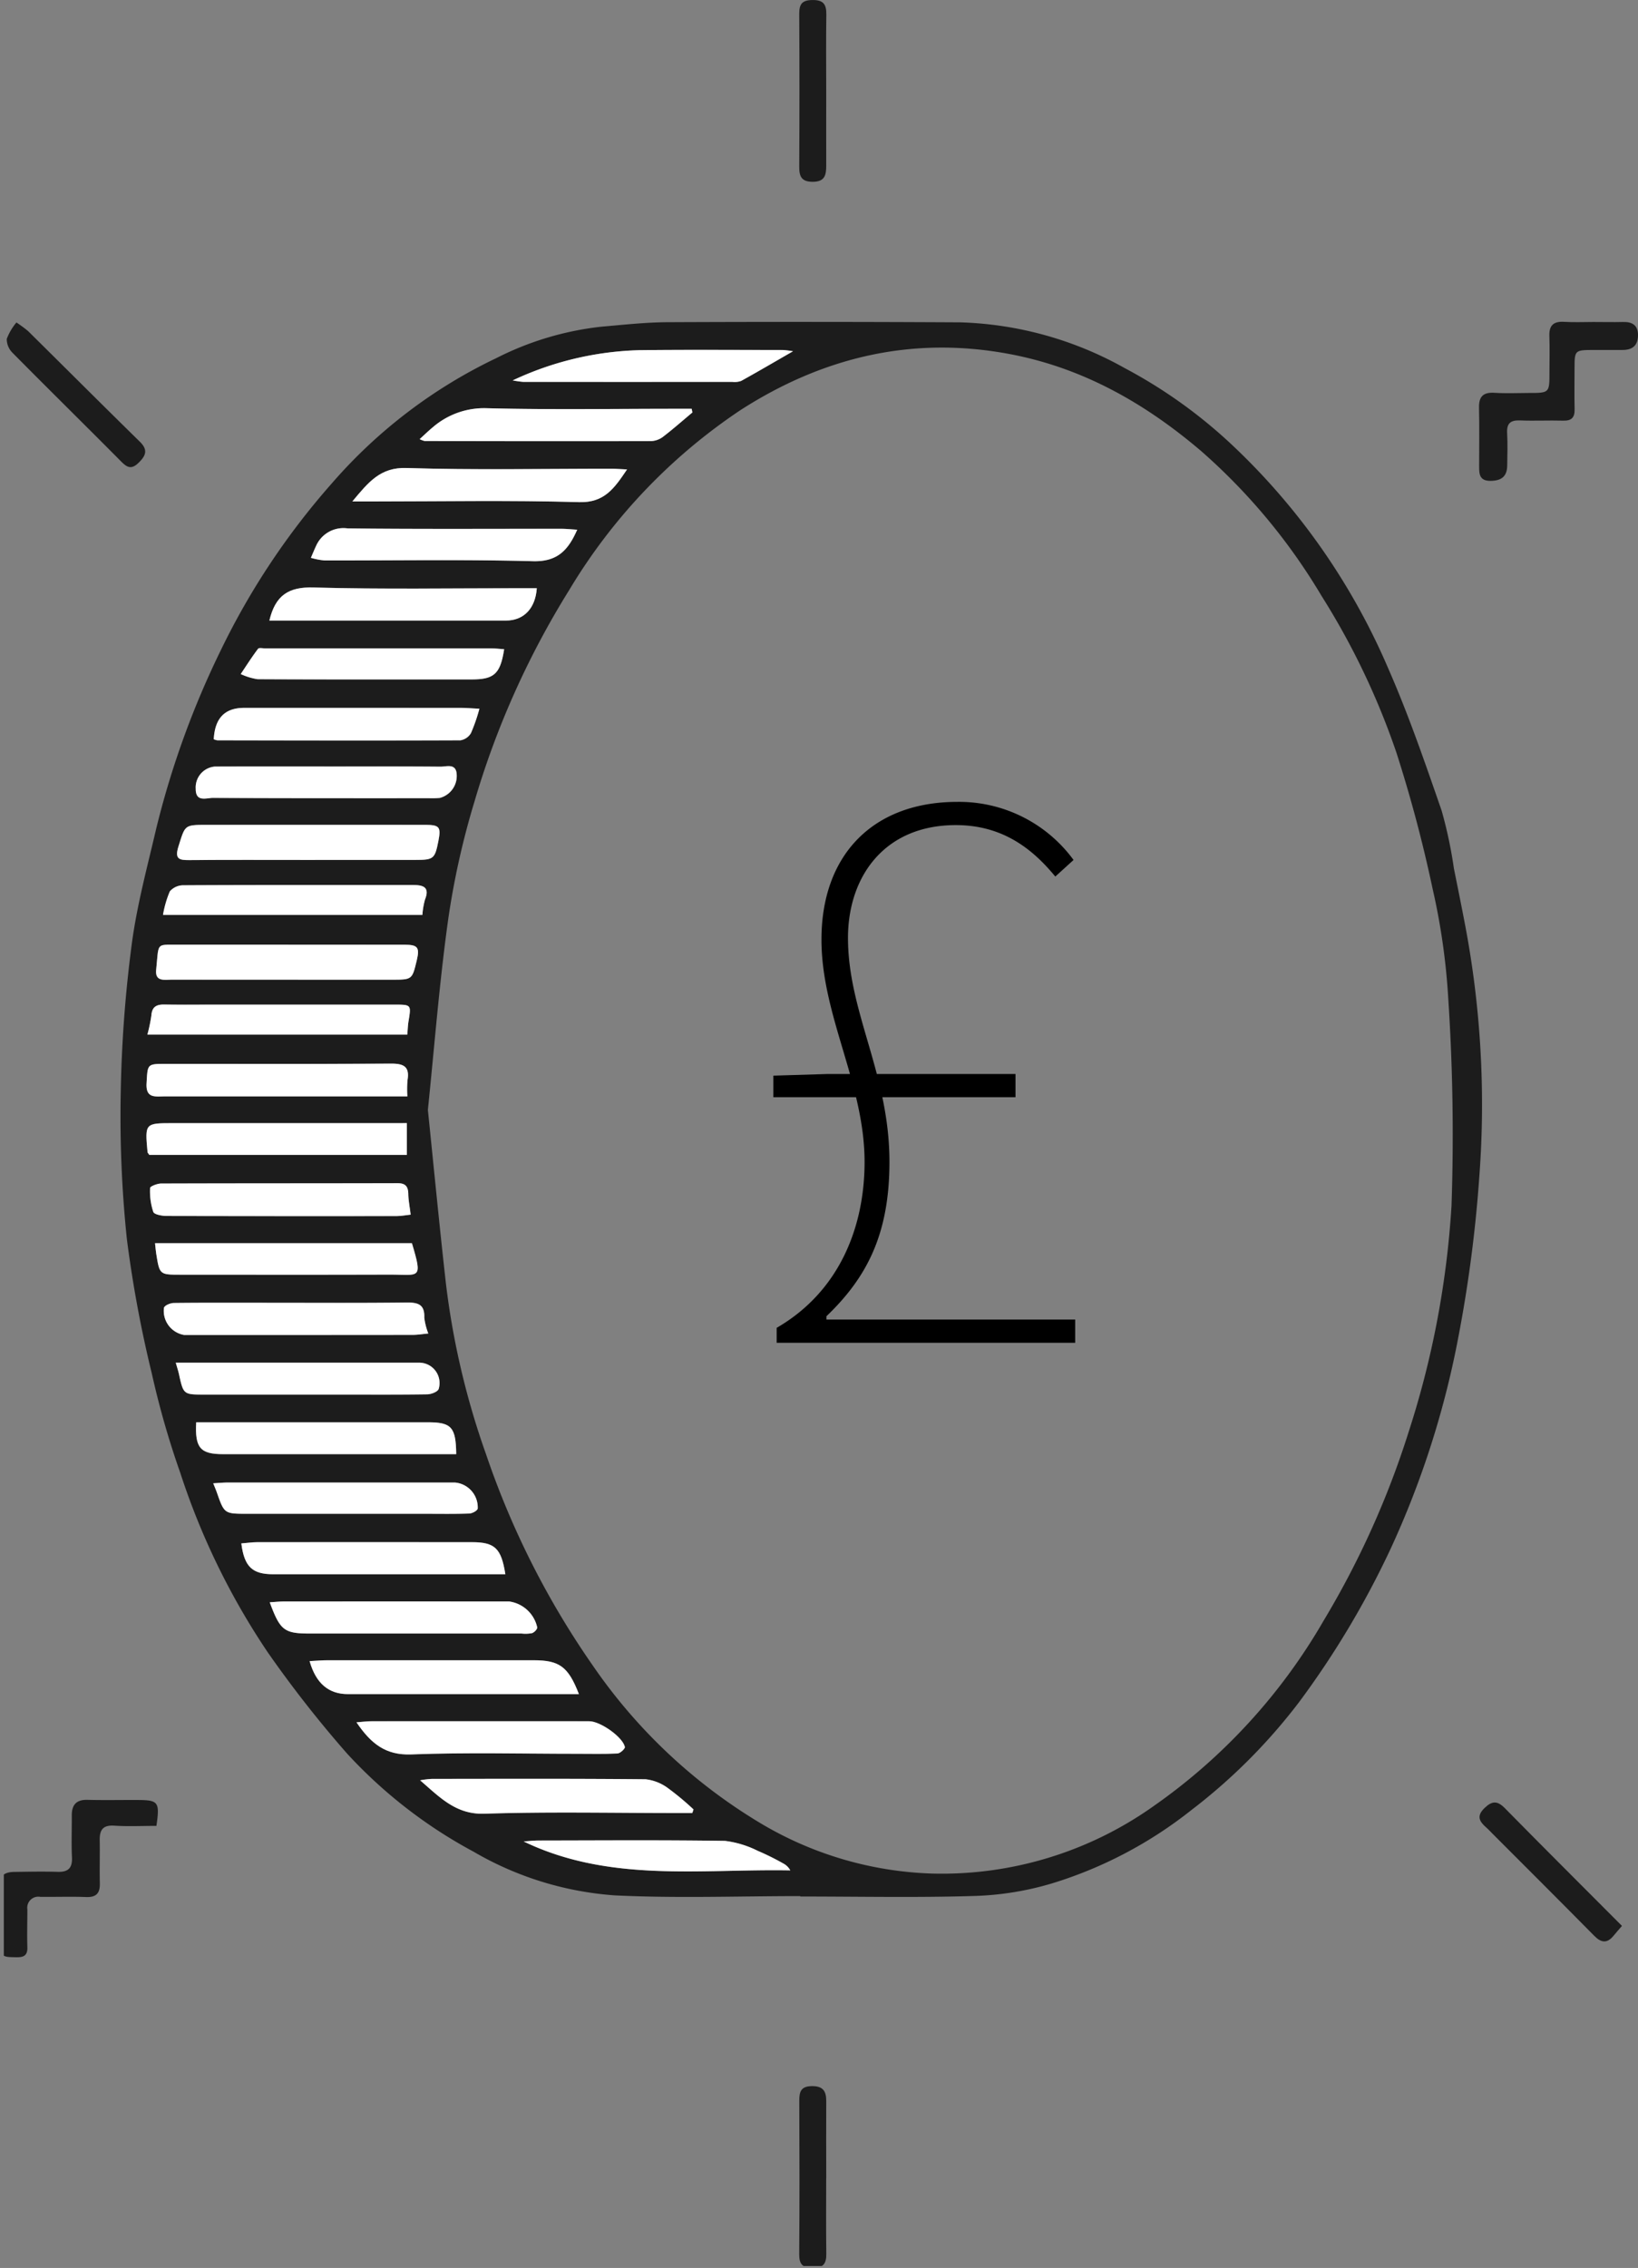 <svg id="Group_3002" data-name="Group 3002" xmlns="http://www.w3.org/2000/svg" xmlns:xlink="http://www.w3.org/1999/xlink" width="153.698" height="212.712" viewBox="0 0 153.698 212.712">
  <rect x="0" y="0" width="153.698" height="212.712" fill="#808080" stroke="none"/>
  <defs>
    <clipPath id="clip-path">
      <rect id="Rectangle_1330" data-name="Rectangle 1330" width="153.338" height="212.528" fill="none"/>
    </clipPath>
    <clipPath id="clip-path-2">
      <rect id="Rectangle_1331" data-name="Rectangle 1331" width="153.698" height="212.712" fill="none"/>
    </clipPath>
  </defs>
  <g id="Group_2995" data-name="Group 2995" transform="translate(0.359 0)">
    <g id="Group_2994" data-name="Group 2994" clip-path="url(#clip-path)">
      <path id="Path_13250" data-name="Path 13250" d="M77.319,183.767c-5.8,0-11.615.214-17.4-.067a30.56,30.56,0,0,1-13.279-4.108,44.993,44.993,0,0,1-11.841-9.182,108.144,108.144,0,0,1-7.474-9.537,67.374,67.374,0,0,1-8.183-16.792,80.934,80.934,0,0,1-2.676-9.332,113.8,113.8,0,0,1-2.341-12.619,110.949,110.949,0,0,1-.572-13.814,122.568,122.568,0,0,1,1.025-13.78c.48-3.664,1.459-7.269,2.3-10.88A82.686,82.686,0,0,1,22.948,66.9,68.964,68.964,0,0,1,33.367,51.256,47.406,47.406,0,0,1,48.8,39.515a28.594,28.594,0,0,1,9.862-2.945c2.063-.177,4.129-.41,6.2-.42q13.731-.061,27.462.013a33.519,33.519,0,0,1,15.433,4.292A46.487,46.487,0,0,1,117.872,47.7,62.561,62.561,0,0,1,132.48,68.614c1.909,4.343,3.456,8.852,5.012,13.338a41.6,41.6,0,0,1,1.155,5.441c.36,1.784.722,3.567,1.062,5.354a90.071,90.071,0,0,1,1.331,23.4,126.548,126.548,0,0,1-1.988,15.249,84.859,84.859,0,0,1-6.376,19.865,83.151,83.151,0,0,1-8.57,14.329,53.49,53.49,0,0,1-10.122,10.13,39.688,39.688,0,0,1-13.04,6.853,28.315,28.315,0,0,1-7.2,1.179c-5.47.17-10.95.053-16.426.053ZM42.371,110.031c.573,5.556,1.091,10.953,1.7,16.342a73.889,73.889,0,0,0,3.761,15.962,79.017,79.017,0,0,0,10.022,19.82,50.577,50.577,0,0,0,15.741,14.784,33.455,33.455,0,0,0,16.059,4.713,34.33,34.33,0,0,0,20.793-6.311,54.35,54.35,0,0,0,15.97-17.4,82.463,82.463,0,0,0,7.975-17.689A85.535,85.535,0,0,0,138.422,119a195.031,195.031,0,0,0-.314-19.543,62.425,62.425,0,0,0-1.469-10.208,128.542,128.542,0,0,0-3.388-12.728,69.424,69.424,0,0,0-7.025-14.7,56.211,56.211,0,0,0-11.3-13.588c-5.282-4.5-11.133-7.82-18.02-9.106-9.108-1.7-17.462.3-25.171,5.246A53.051,53.051,0,0,0,55.615,61.3a80.107,80.107,0,0,0-8.873,19.812,74.774,74.774,0,0,0-2.461,11.018c-.835,5.974-1.3,12-1.911,17.906M29.3,94.537H18.4c-1.514,0-1.288-.027-1.527,2.354-.115,1.137.784.925,1.44.925q10.343.014,20.687,0c1.894,0,1.894,0,2.325-1.811.288-1.207.1-1.464-1.137-1.468-3.632-.011-7.262,0-10.894,0m1.514-7.952q5.207,0,10.411,0c1.69,0,1.811-.1,2.139-1.786.253-1.3.1-1.5-1.229-1.5q-10.288-.006-20.576,0c-2.048,0-1.958.028-2.589,2.028-.386,1.227.114,1.283,1.067,1.275,3.592-.029,7.186-.013,10.778-.013M40.4,111.27H38.819q-10.166,0-20.334,0c-2.667,0-2.669,0-2.42,2.712.008.069.081.131.166.264H40.4Zm.353,8.583c-.1-.806-.212-1.367-.221-1.931-.012-.7-.252-1.022-1.011-1.021-7.394.02-14.789.008-22.183.032-.364,0-1.032.267-1.035.42a6.1,6.1,0,0,0,.3,2.24c.1.257.826.38,1.267.382q10.785.034,21.571.011a12.978,12.978,0,0,0,1.312-.133m-13.22,36.358c.985,2.66,1.355,2.93,3.813,2.93H51.172a3.311,3.311,0,0,0,.97-.037c.207-.067.493-.354.488-.537a3.135,3.135,0,0,0-2.615-2.431q-10.585-.006-21.171,0c-.394,0-.787.044-1.311.076m3.739,5.517c.6,2.112,1.806,3.092,3.595,3.092H56.541c-.995-2.576-1.83-3.174-4.246-3.174q-9.675,0-19.351,0c-.517,0-1.036.049-1.672.081M35.283,52.963h1.669c6.531,0,13.066-.125,19.592.064,2.4.07,3.325-1.307,4.513-3.067-.613-.028-1.041-.066-1.469-.066-6.408,0-12.821.13-19.225-.069-2.449-.078-3.558,1.312-5.081,3.138m.391,114.5c1.348,1.987,2.721,3.1,5.137,3.011,5.179-.2,10.372-.059,15.56-.059,1.265,0,2.533.033,3.8-.029.252-.013.72-.451.686-.607-.2-.942-2.307-2.414-3.342-2.414q-10.23-.005-20.462,0c-.392,0-.784.054-1.376.1m31.507,8.51.115-.338a26.257,26.257,0,0,0-2.364-1.972,4.336,4.336,0,0,0-2.136-.858c-6.691-.065-13.381-.041-20.074-.033a8.665,8.665,0,0,0-1.081.131c1.833,1.576,3.35,3.22,6.032,3.133,6.033-.2,12.076-.063,18.115-.064h1.393M40.443,108.761a10.332,10.332,0,0,1,.011-1.525c.225-1.312-.4-1.556-1.576-1.549-7.057.043-14.113.018-21.17.023-1.7,0-1.632.037-1.736,1.824-.084,1.427.812,1.225,1.653,1.227H40.443M67.19,44.619l-.069-.348H65.708c-5.923,0-11.849.1-17.769-.052a7.365,7.365,0,0,0-5.114,1.791c-.4.325-.764.688-1.228,1.107a2.272,2.272,0,0,0,.464.176q10.6.016,21.2.011a2,2,0,0,0,1.128-.374c.964-.732,1.873-1.535,2.8-2.312M16.771,122.532c.05.438.07.717.115.994.311,1.957.313,1.957,2.278,1.959,6.532,0,13.064.013,19.6-.008,2.823-.008,3.152.536,2.113-2.945Zm23.67-19.567c.039-.455.05-.863.115-1.262.257-1.549.262-1.55-1.35-1.55q-8.275,0-16.548,0c-1.675,0-3.351.019-5.026-.007-.736-.012-1.148.217-1.207,1.016a14.3,14.3,0,0,1-.374,1.8ZM42.413,131a6.139,6.139,0,0,1-.377-1.489c.049-1.247-.592-1.432-1.675-1.418-4.37.053-8.742.023-13.111.023-2.9,0-5.8-.015-8.7.018-.327,0-.859.215-.94.451a2.289,2.289,0,0,0,1.894,2.548q10.721,0,21.445-.006c.436,0,.873-.075,1.466-.129m-24.9-39.263H41.852A7.066,7.066,0,0,1,42.1,90.3c.472-1.168-.179-1.358-1.1-1.36h-3.31c-6.085,0-12.17-.012-18.257.023a1.676,1.676,0,0,0-1.274.568,9.805,9.805,0,0,0-.643,2.211m1.2,42c.145.511.235.778.294,1.051.426,1.933.423,1.935,2.39,1.935q6.361,0,12.723,0c2.731,0,5.464.018,8.2-.023.369-.006.963-.229,1.062-.5a1.908,1.908,0,0,0-1.863-2.466q-10.7,0-21.409,0H18.715M47.2,72.41c-.687-.034-1.205-.079-1.724-.081q-10.171-.008-20.345-.005c-1.814,0-2.749.962-2.854,2.944a1.336,1.336,0,0,0,.349.1c7.6.013,15.2.03,22.793,0a1.407,1.407,0,0,0,.994-.682A16.268,16.268,0,0,0,47.2,72.41M20.632,139.331c-.133,2.406.39,2.988,2.519,2.99H45.03c-.03-2.543-.451-2.99-2.67-2.99H20.632ZM27.5,64.13H49.7c1.65,0,2.756-1.115,2.89-3.033H51.134c-6.5,0-13,.113-19.492-.069-2.33-.066-3.577.727-4.141,3.1m5.641,13.693c-3.589,0-7.178-.009-10.766.006a1.963,1.963,0,0,0-1.789,2.088c-.008,1.277,1,.847,1.611.849,6.77.035,13.54.026,20.31.028a9.083,9.083,0,0,0,.979-.024,2.134,2.134,0,0,0,1.585-2.255c-.082-1.016-.964-.67-1.53-.676-3.465-.032-6.933-.015-10.4-.015m16.5,75.758c-.384-2.454-.991-3.011-3.148-3.011q-10.052,0-20.1,0c-.5,0-1.011.077-1.523.116.276,2.188,1.033,2.89,2.977,2.892h21.8m-27.412-8.53c.159.4.255.62.333.844.705,2.014.7,2.014,2.853,2.014H41.957c1.43,0,2.861.024,4.289-.023.283-.01.756-.256.8-.466a2.341,2.341,0,0,0-2.138-2.441q-10.662,0-21.324,0c-.4,0-.806.041-1.358.071m27.3-78.229c-.4-.026-.79-.073-1.184-.073q-10.6-.008-21.195,0c-.246,0-.621-.089-.713.033-.578.765-1.091,1.575-1.625,2.371a5.824,5.824,0,0,0,1.584.484c6.7.032,13.394.021,20.093.019,2.1,0,2.68-.522,3.039-2.833m6.851-11.208c-.552-.033-1.02-.086-1.486-.086-6.688,0-13.376.042-20.062-.038A2.8,2.8,0,0,0,31.9,57.107c-.18.374-.335.761-.5,1.143a6.812,6.812,0,0,0,1.264.244c6.524.016,13.052-.1,19.572.072,2.284.063,3.3-1.01,4.151-2.952M76.633,38.876a9.077,9.077,0,0,0-.957-.118c-4.493,0-8.988-.037-13.481.017A29.7,29.7,0,0,0,50.327,41.61c.542.078.766.137.99.139q9.8.005,19.608,0a1.83,1.83,0,0,0,.842-.092c1.578-.873,3.133-1.782,4.864-2.778M51.357,178.642c8.047,3.88,16.583,2.56,25.017,2.713a1.571,1.571,0,0,0-.658-.649,24.325,24.325,0,0,0-2.4-1.187,9.415,9.415,0,0,0-3.057-.931c-5.83-.087-11.662-.041-17.494-.035-.47,0-.939.058-1.408.089" transform="translate(-2.581 -5.93)" fill="#1c1c1c"/>
      <path id="Path_13251" data-name="Path 13251" d="M176.841,36.129c.9,0,1.8.022,2.693,0,.878-.028,1.425.293,1.425,1.237,0,.963-.523,1.393-1.462,1.387s-1.876,0-2.815,0c-1.626.009-1.674.055-1.677,1.63,0,1.306-.026,2.612.006,3.917.018.775-.273,1.107-1.072,1.083-1.346-.038-2.695.031-4.04-.021-.883-.034-1.27.254-1.22,1.179.056,1.017.024,2.04.008,3.059s-.54,1.416-1.553,1.43c-1.046.012-1.082-.621-1.081-1.363,0-1.835.031-3.673-.011-5.506-.024-1.062.412-1.458,1.465-1.39s2.12.017,3.181.015c1.961,0,1.961,0,1.963-1.906,0-1.143.033-2.286-.009-3.427-.037-1,.384-1.4,1.386-1.338.934.058,1.875.012,2.813.013" transform="translate(-27.62 -5.929)" fill="#1c1c1c"/>
      <path id="Path_13252" data-name="Path 13252" d="M14.68,204.41c-1.367,0-2.672.065-3.966-.02-1.071-.07-1.373.414-1.357,1.364.025,1.347-.021,2.7.011,4.045.023.932-.339,1.323-1.3,1.285-1.428-.056-2.861,0-4.291-.018a1.037,1.037,0,0,0-1.209,1.179c0,1.184-.038,2.371,0,3.555.031.924-.54.949-1.2.928S0,216.785,0,215.786c.008-1.963.013-3.923-.005-5.884-.011-.96.6-1.164,1.36-1.174,1.347-.02,2.7-.048,4.045-.007.99.031,1.4-.342,1.352-1.362-.063-1.3-.008-2.614-.016-3.922-.006-1.007.43-1.5,1.485-1.468,1.551.04,3.105.006,4.658.013,1.992.008,2.121.171,1.8,2.429" transform="translate(-0.359 -33.159)" fill="#1c1c1c"/>
    </g>
  </g>
  <g id="Group_2997" data-name="Group 2997">
    <g id="Group_2996" data-name="Group 2996" clip-path="url(#clip-path-2)">
      <path id="Path_13253" data-name="Path 13253" d="M1.659,36.182a13.179,13.179,0,0,1,1.094.807c3.5,3.462,6.982,6.942,10.5,10.39.8.787.529,1.333-.155,1.991-.726.7-1.146.326-1.7-.237-3.347-3.371-6.736-6.7-10.077-10.078a1.828,1.828,0,0,1-.566-1.325,5.273,5.273,0,0,1,.911-1.549" transform="translate(-0.121 -5.94)" fill="#1c1c1c"/>
    </g>
  </g>
  <g id="Group_2999" data-name="Group 2999" transform="translate(0.359 0)">
    <g id="Group_2998" data-name="Group 2998" clip-path="url(#clip-path)">
      <path id="Path_13254" data-name="Path 13254" d="M179.465,213.843c-.311.362-.556.632-.783.914-.607.744-1.158.686-1.823.01-3.159-3.2-6.348-6.375-9.526-9.558-.2-.2-.388-.409-.6-.593-.627-.55-.954-1.057-.185-1.811.7-.682,1.2-.741,1.918-.014,3.618,3.676,7.274,7.317,11,11.052" transform="translate(-27.63 -33.209)" fill="#1c1c1c"/>
      <path id="Path_13255" data-name="Path 13255" d="M92.259,8.464c0,2.362-.008,4.726,0,7.088,0,.869-.135,1.494-1.255,1.5-1.072,0-1.284-.5-1.278-1.433q.04-7.151,0-14.3c0-.9.224-1.3,1.223-1.317,1.065-.017,1.334.421,1.32,1.377-.035,2.362-.011,4.726-.011,7.088" transform="translate(-15.091 0)" fill="#1c1c1c"/>
      <path id="Path_13256" data-name="Path 13256" d="M92.254,242.732c0,2.37-.02,4.739.011,7.108.012.928-.314,1.318-1.288,1.306-.959-.01-1.264-.355-1.255-1.309.038-4.779.026-9.558.008-14.338-.005-.847.124-1.392,1.176-1.405s1.36.472,1.353,1.408c-.015,2.41,0,4.82,0,7.231" transform="translate(-15.09 -38.434)" fill="#1c1c1c"/>
    </g>
  </g>
  <g id="Group_3001" data-name="Group 3001">
    <g id="Group_3000" data-name="Group 3000" clip-path="url(#clip-path-2)">
      <path id="Path_13257" data-name="Path 13257" d="M29.95,106.012c3.632,0,7.263-.006,10.895,0,1.242,0,1.425.262,1.138,1.467-.434,1.813-.434,1.813-2.326,1.813q-10.345,0-20.689-.005c-.656,0-1.553.212-1.438-.924.239-2.38.013-2.356,1.525-2.356q5.447.005,10.895,0" transform="translate(-2.876 -17.405)" fill="#fff"/>
      <path id="Path_13258" data-name="Path 13258" d="M31.852,95.852c-3.593,0-7.186-.017-10.779.013-.952.006-1.451-.049-1.065-1.276.63-2,.538-2.028,2.588-2.028q10.288,0,20.576,0c1.327,0,1.484.2,1.229,1.5-.329,1.686-.448,1.787-2.139,1.787Z" transform="translate(-3.263 -15.197)" fill="#fff"/>
      <path id="Path_13259" data-name="Path 13259" d="M40.879,126.032v2.979H16.709c-.086-.131-.159-.194-.166-.264-.249-2.713-.247-2.713,2.42-2.713q10.166,0,20.335,0Z" transform="translate(-2.699 -20.692)" fill="#fff"/>
      <path id="Path_13260" data-name="Path 13260" d="M41.3,135.722c-.461.048-.887.131-1.312.133q-10.787.011-21.571-.011c-.441,0-1.171-.126-1.267-.381a6.106,6.106,0,0,1-.3-2.24c0-.153.671-.419,1.034-.42,7.394-.026,14.789-.013,22.183-.033.76,0,1,.319,1.011,1.021.009.563.124,1.122.221,1.93" transform="translate(-2.766 -21.799)" fill="#fff"/>
      <path id="Path_13261" data-name="Path 13261" d="M30.283,179.786c.525-.032.919-.074,1.312-.074q10.585-.008,21.17,0a3.134,3.134,0,0,1,2.617,2.431c0,.183-.283.47-.488.537a3.32,3.32,0,0,1-.972.037q-9.913,0-19.826,0c-2.456,0-2.828-.27-3.813-2.93" transform="translate(-4.972 -29.505)" fill="#fff"/>
      <path id="Path_13262" data-name="Path 13262" d="M34.757,186.387c.636-.032,1.153-.081,1.672-.081q9.675-.006,19.351,0c2.417,0,3.251.6,4.245,3.174H38.352c-1.789,0-2.992-.98-3.595-3.092" transform="translate(-5.706 -30.588)" fill="#fff"/>
      <path id="Path_13263" data-name="Path 13263" d="M39.556,55.654c1.523-1.825,2.632-3.215,5.081-3.137,6.4.2,12.816.065,19.225.069.429,0,.856.038,1.469.065-1.189,1.759-2.114,3.138-4.513,3.067-6.526-.19-13.061-.064-19.592-.064Z" transform="translate(-6.494 -8.622)" fill="#fff"/>
      <path id="Path_13264" data-name="Path 13264" d="M40.024,193.249c.592-.044.983-.1,1.375-.1q10.233-.006,20.463,0c1.033,0,3.137,1.473,3.342,2.414.033.156-.435.594-.687.608-1.263.063-2.531.029-3.8.029-5.188,0-10.38-.136-15.559.061-2.417.091-3.789-1.024-5.138-3.012" transform="translate(-6.571 -31.711)" fill="#fff"/>
      <path id="Path_13265" data-name="Path 13265" d="M72.7,202.819H71.309c-6.037,0-12.082-.131-18.113.064-2.683.089-4.2-1.556-6.032-3.133a8.662,8.662,0,0,1,1.081-.131c6.692-.007,13.383-.031,20.074.033a4.334,4.334,0,0,1,2.136.859,25.693,25.693,0,0,1,2.362,1.97c-.037.113-.074.224-.113.337" transform="translate(-7.743 -32.772)" fill="#fff"/>
      <path id="Path_13266" data-name="Path 13266" d="M40.922,122.427h-1.4q-10.707,0-21.414,0c-.843,0-1.738.2-1.654-1.227.1-1.785.038-1.823,1.737-1.823,7.057-.005,14.113.02,21.17-.023,1.175-.008,1.8.237,1.578,1.549a10.2,10.2,0,0,0-.013,1.526" transform="translate(-2.7 -19.595)" fill="#fff"/>
      <path id="Path_13267" data-name="Path 13267" d="M72.7,46.209c-.929.776-1.839,1.581-2.8,2.314a2.008,2.008,0,0,1-1.126.371q-10.6.021-21.2-.011a2.529,2.529,0,0,1-.464-.173c.464-.421.832-.783,1.229-1.11a7.364,7.364,0,0,1,5.114-1.79c5.92.148,11.845.051,17.769.051h1.414c.023.115.046.232.069.348" transform="translate(-7.734 -7.521)" fill="#fff"/>
      <path id="Path_13268" data-name="Path 13268" d="M17.409,139.508h24.1c1.039,3.48.708,2.935-2.113,2.945-6.533.022-13.066.008-19.6.007-1.964,0-1.966,0-2.278-1.959-.044-.275-.064-.554-.113-.992" transform="translate(-2.858 -22.905)" fill="#fff"/>
      <path id="Path_13269" data-name="Path 13269" d="M40.936,115.541H16.548a14.756,14.756,0,0,0,.374-1.8c.059-.8.47-1.028,1.207-1.016,1.674.026,3.349.008,5.025.008H39.7c1.615,0,1.606,0,1.352,1.55-.068.4-.077.807-.118,1.262" transform="translate(-2.717 -18.507)" fill="#fff"/>
      <path id="Path_13270" data-name="Path 13270" d="M43.2,149.07c-.593.053-1.03.128-1.466.128q-10.723.011-21.446.007a2.293,2.293,0,0,1-1.894-2.55c.083-.237.613-.447.94-.45,2.9-.034,5.8-.018,8.7-.018,4.372,0,8.743.03,13.114-.023,1.082-.013,1.723.171,1.673,1.418a6.151,6.151,0,0,0,.379,1.489" transform="translate(-3.011 -23.997)" fill="#fff"/>
      <path id="Path_13271" data-name="Path 13271" d="M18.3,102.114a9.831,9.831,0,0,1,.643-2.211,1.682,1.682,0,0,1,1.275-.568c6.085-.035,12.17-.023,18.257-.023q1.655,0,3.308,0c.92,0,1.57.191,1.1,1.36a7.237,7.237,0,0,0-.244,1.442Z" transform="translate(-3.004 -16.305)" fill="#fff"/>
      <path id="Path_13272" data-name="Path 13272" d="M19.735,152.914h22.8a1.908,1.908,0,0,1,1.864,2.467c-.1.267-.692.49-1.061.5-2.732.042-5.464.023-8.2.023H22.417c-1.965,0-1.963,0-2.388-1.935-.059-.273-.15-.54-.294-1.051" transform="translate(-3.24 -25.106)" fill="#fff"/>
      <path id="Path_13273" data-name="Path 13273" d="M48.922,79.522a16.24,16.24,0,0,1-.787,2.27,1.4,1.4,0,0,1-.993.684c-7.6.031-15.2.014-22.794,0a1.316,1.316,0,0,1-.348-.1c.1-1.982,1.039-2.943,2.854-2.943q10.171,0,20.343,0c.521,0,1.039.048,1.724.081" transform="translate(-3.94 -13.042)" fill="#fff"/>
      <path id="Path_13274" data-name="Path 13274" d="M22.024,159.6H43.752c2.219,0,2.639.447,2.669,2.989H24.542c-2.128,0-2.652-.583-2.517-2.989" transform="translate(-3.613 -26.204)" fill="#fff"/>
      <path id="Path_13275" data-name="Path 13275" d="M30.244,69.023c.564-2.375,1.811-3.168,4.141-3.1,6.493.181,12.994.067,19.493.069h1.459c-.135,1.918-1.24,3.033-2.89,3.033h-22.2Z" transform="translate(-4.966 -10.822)" fill="#fff"/>
      <path id="Path_13276" data-name="Path 13276" d="M34.528,86.008c3.467,0,6.933-.017,10.4.015.567.007,1.447-.34,1.529.678a2.133,2.133,0,0,1-1.583,2.253,9.1,9.1,0,0,1-.979.024c-6.77,0-13.54.008-20.31-.027-.61,0-1.619.429-1.611-.85a1.963,1.963,0,0,1,1.787-2.088c3.589-.015,7.179-.006,10.768-.006" transform="translate(-3.608 -14.115)" fill="#fff"/>
      <path id="Path_13277" data-name="Path 13277" d="M51.867,176.062H50.539q-10.235,0-20.469,0c-1.944,0-2.7-.7-2.977-2.89.511-.039,1.017-.114,1.525-.115q10.05-.011,20.1,0c2.156,0,2.763.557,3.148,3.011" transform="translate(-4.448 -28.412)" fill="#fff"/>
      <path id="Path_13278" data-name="Path 13278" d="M23.936,166.434c.554-.031.957-.07,1.36-.072q10.66,0,21.322,0a2.345,2.345,0,0,1,2.14,2.441c-.046.211-.519.458-.8.467-1.428.048-2.859.023-4.288.023q-8.275,0-16.545,0c-2.149,0-2.149,0-2.852-2.013-.079-.223-.174-.441-.334-.844" transform="translate(-3.93 -27.313)" fill="#fff"/>
      <path id="Path_13279" data-name="Path 13279" d="M51.743,72.832c-.359,2.312-.937,2.833-3.04,2.833-6.7,0-13.395.013-20.092-.02a5.821,5.821,0,0,1-1.584-.483c.534-.8,1.048-1.607,1.625-2.371.092-.12.469-.033.713-.033q10.6,0,21.2,0c.392,0,.785.048,1.183.074" transform="translate(-4.437 -11.941)" fill="#fff"/>
      <path id="Path_13280" data-name="Path 13280" d="M59.887,59.418c-.852,1.942-1.868,3.014-4.151,2.953-6.519-.176-13.047-.057-19.572-.072a6.749,6.749,0,0,1-1.264-.246c.168-.382.323-.767.5-1.143a2.8,2.8,0,0,1,2.935-1.617c6.687.079,13.374.033,20.062.04.466,0,.934.052,1.486.085" transform="translate(-5.73 -9.735)" fill="#fff"/>
      <path id="Path_13281" data-name="Path 13281" d="M83.86,39.391C82.128,40.386,80.573,41.3,79,42.17a1.825,1.825,0,0,1-.841.092q-9.805.009-19.61,0a9.2,9.2,0,0,1-.99-.138A29.7,29.7,0,0,1,69.422,39.29c4.494-.053,8.988-.019,13.481-.017a9.052,9.052,0,0,1,.957.118" transform="translate(-9.449 -6.446)" fill="#fff"/>
      <path id="Path_13282" data-name="Path 13282" d="M58.787,206.616c.47-.031.939-.087,1.408-.087,5.832-.008,11.664-.054,17.494.035a9.41,9.41,0,0,1,3.057.929,24.323,24.323,0,0,1,2.4,1.187,1.571,1.571,0,0,1,.658.649c-8.434-.151-16.97,1.168-25.017-2.713" transform="translate(-9.652 -33.905)" fill="#fff"/>
      <path id="Path_13283" data-name="Path 13283" d="M87.131,139.313c5.913-3.424,8.248-9.494,8.248-15.562,0-7.313-4.045-13.695-4.045-20.852,0-7.938,4.823-12.918,12.76-12.918a13.32,13.32,0,0,1,10.894,5.449l-1.712,1.555c-2.179-2.645-4.981-4.825-9.337-4.825-6.692,0-10.116,4.825-10.116,10.583,0,7,3.891,12.76,3.891,21.008,0,6.848-2.179,10.893-5.913,14.473v.311h23.343v2.179H87.131ZM86.82,115.66l5.134-.157h17.587v2.179H86.82Z" transform="translate(-14.254 -14.773)"/>
    </g>
  </g>
</svg>
